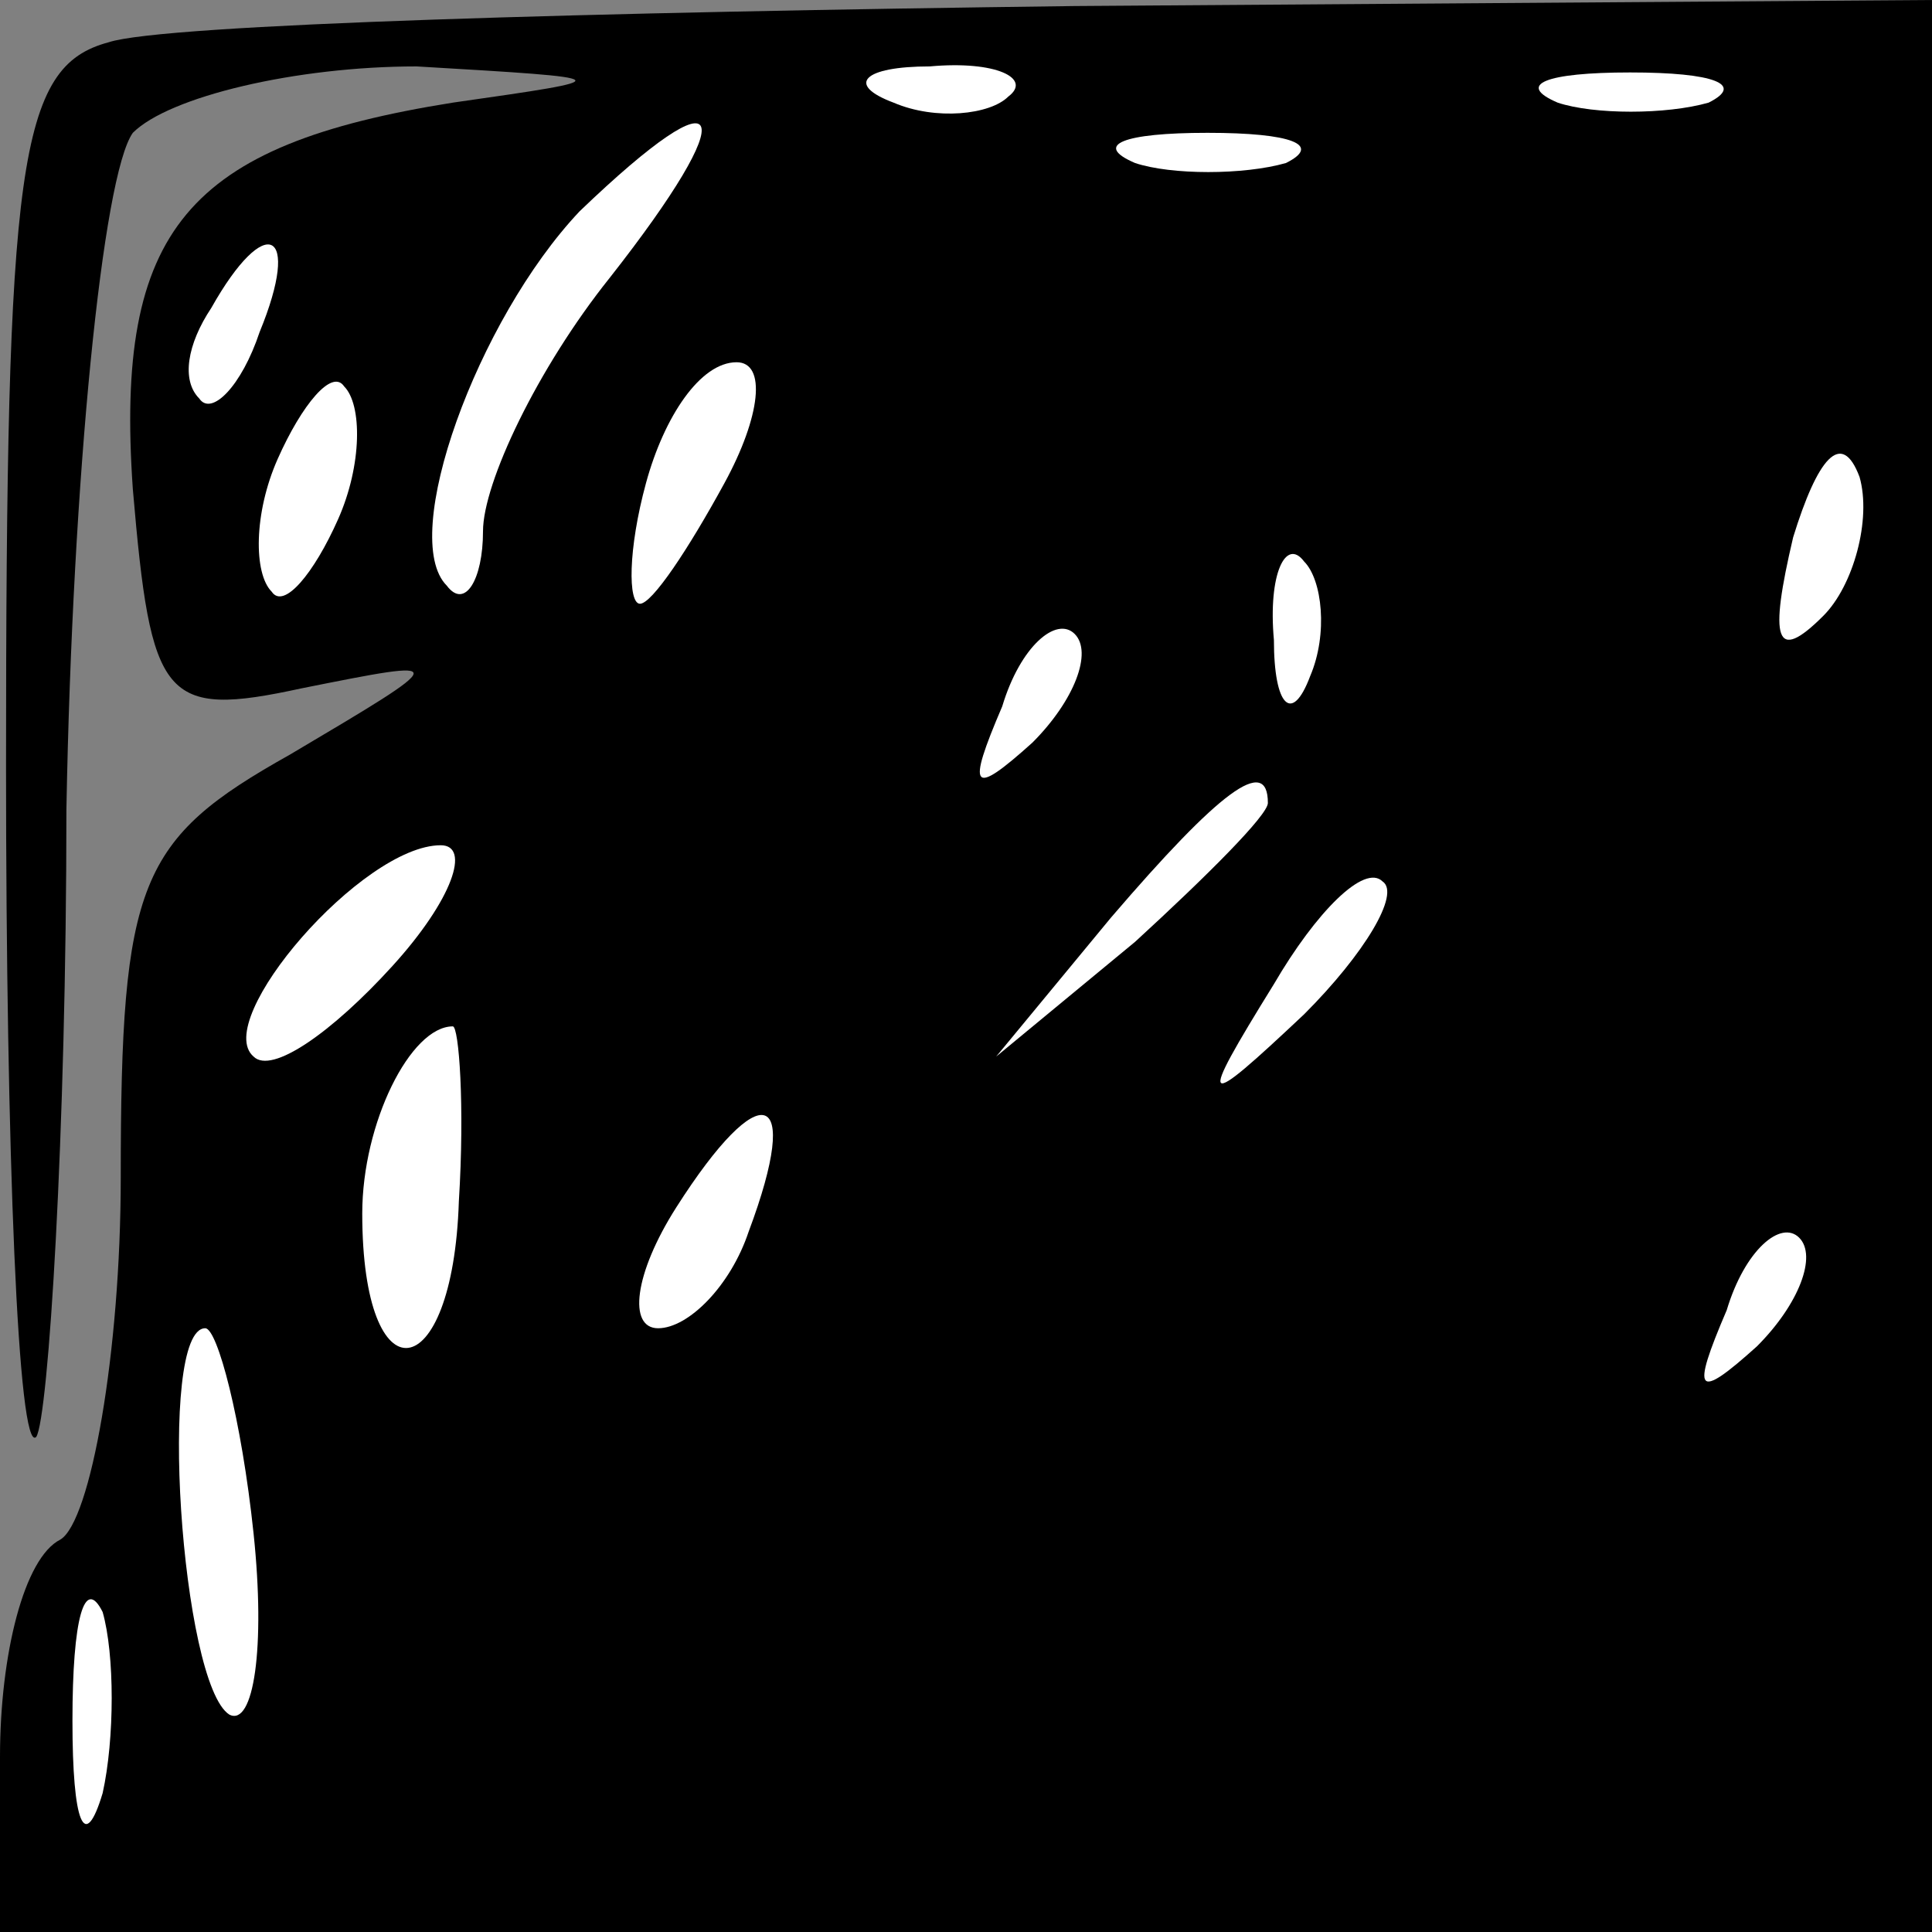 <?xml version="1.0" standalone="no"?>
<!DOCTYPE svg PUBLIC "-//W3C//DTD SVG 20010904//EN"
 "http://www.w3.org/TR/2001/REC-SVG-20010904/DTD/svg10.dtd">
<svg version="1.0" xmlns="http://www.w3.org/2000/svg"
 width="32pt" height="32pt" viewBox="0 0 32 32"
 preserveAspectRatio="xMidYMid meet">
<rect x="0" y="0" width="32" height="32" fill="#808080" stroke="none"/>
<g transform="translate(0,32) scale(0.1,-0.1)"
fill="#000000" stroke="none">
<path fill="#000000" stroke="none" d="M18 313 c-15 -4 -17 -20 -17 -120 0
-64 2 -114 5 -111 2 3 5 50 5 104 1 55 6 105 11 112 6 6 27 11 47 11 34 -2 34
-2 6 -6 -44 -7 -56 -21 -53 -64 3 -35 5 -38 28 -33 25 5 25 5 -2 -11 -25 -14
-28 -21 -28 -70 0 -29 -5 -57 -10 -60 -6 -3 -10 -19 -10 -36 l0 -29 160 0 160
0 0 160 0 160 -142 -1 c-79 -1 -151 -3 -160 -6z"/>
<path fill="#ffffff" stroke="none" d="M167 304 c-3 -3 -12 -4 -19 -1 -8 3 -5
6 6 6 11 1 17 -2 13 -5z"/>
<path fill="#ffffff" stroke="none" d="M283 303 c-7 -2 -19 -2 -25 0 -7 3 -2
5 12 5 14 0 19 -2 13 -5z"/>
<path fill="#ffffff" stroke="none" d="M101 274 c-12 -15 -21 -34 -21 -42 0
-8 -3 -13 -6 -9 -8 8 5 44 22 62 25 24 27 17 5 -11z"/>
<path fill="#ffffff" stroke="none" d="M213 293 c-7 -2 -19 -2 -25 0 -7 3 -2
5 12 5 14 0 19 -2 13 -5z"/>
<path fill="#ffffff" stroke="none" d="M43 265 c-3 -9 -8 -14 -10 -11 -3 3 -2
9 2 15 9 16 15 13 8 -4z"/>
<path fill="#ffffff" stroke="none" d="M56 234 c-4 -9 -9 -15 -11 -12 -3 3 -3
13 1 22 4 9 9 15 11 12 3 -3 3 -13 -1 -22z"/>
<path fill="#ffffff" stroke="none" d="M120 240 c-6 -11 -12 -20 -14 -20 -2 0
-2 9 1 20 3 11 9 20 15 20 5 0 4 -9 -2 -20z"/>
<path fill="#ffffff" stroke="none" d="M302 218 c-8 -8 -9 -4 -5 13 4 13 8 18
11 10 2 -7 -1 -18 -6 -23z"/>
<path fill="#ffffff" stroke="none" d="M217 208 c-3 -8 -6 -5 -6 6 -1 11 2 17
5 13 3 -3 4 -12 1 -19z"/>
<path fill="#ffffff" stroke="none" d="M171 197 c-10 -9 -11 -8 -5 6 3 10 9
15 12 12 3 -3 0 -11 -7 -18z"/>
<path fill="#ffffff" stroke="none" d="M210 187 c0 -2 -10 -12 -22 -23 l-23
-19 19 23 c18 21 26 27 26 19z"/>
<path fill="#ffffff" stroke="none" d="M65 160 c-10 -11 -20 -18 -23 -15 -7 6
18 35 31 35 5 0 2 -9 -8 -20z"/>
<path fill="#ffffff" stroke="none" d="M216 152 c-17 -16 -18 -16 -5 5 7 12
15 20 18 17 3 -2 -3 -12 -13 -22z"/>
<path fill="#ffffff" stroke="none" d="M76 121 c-1 -31 -16 -33 -16 -2 0 15 8
31 15 31 1 0 2 -13 1 -29z"/>
<path fill="#ffffff" stroke="none" d="M124 116 c-3 -9 -10 -16 -15 -16 -5 0
-4 9 3 20 14 22 21 20 12 -4z"/>
<path fill="#ffffff" stroke="none" d="M291 97 c-10 -9 -11 -8 -5 6 3 10 9 15
12 12 3 -3 0 -11 -7 -18z"/>
<path fill="#ffffff" stroke="none" d="M42 66 c2 -19 0 -32 -4 -30 -8 5 -12
64 -4 64 2 0 6 -15 8 -34z"/>
<path fill="#ffffff" stroke="none" d="M17 23 c-3 -10 -5 -5 -5 12 0 17 2 24
5 18 2 -7 2 -21 0 -30z"/>
</g>
</svg>
